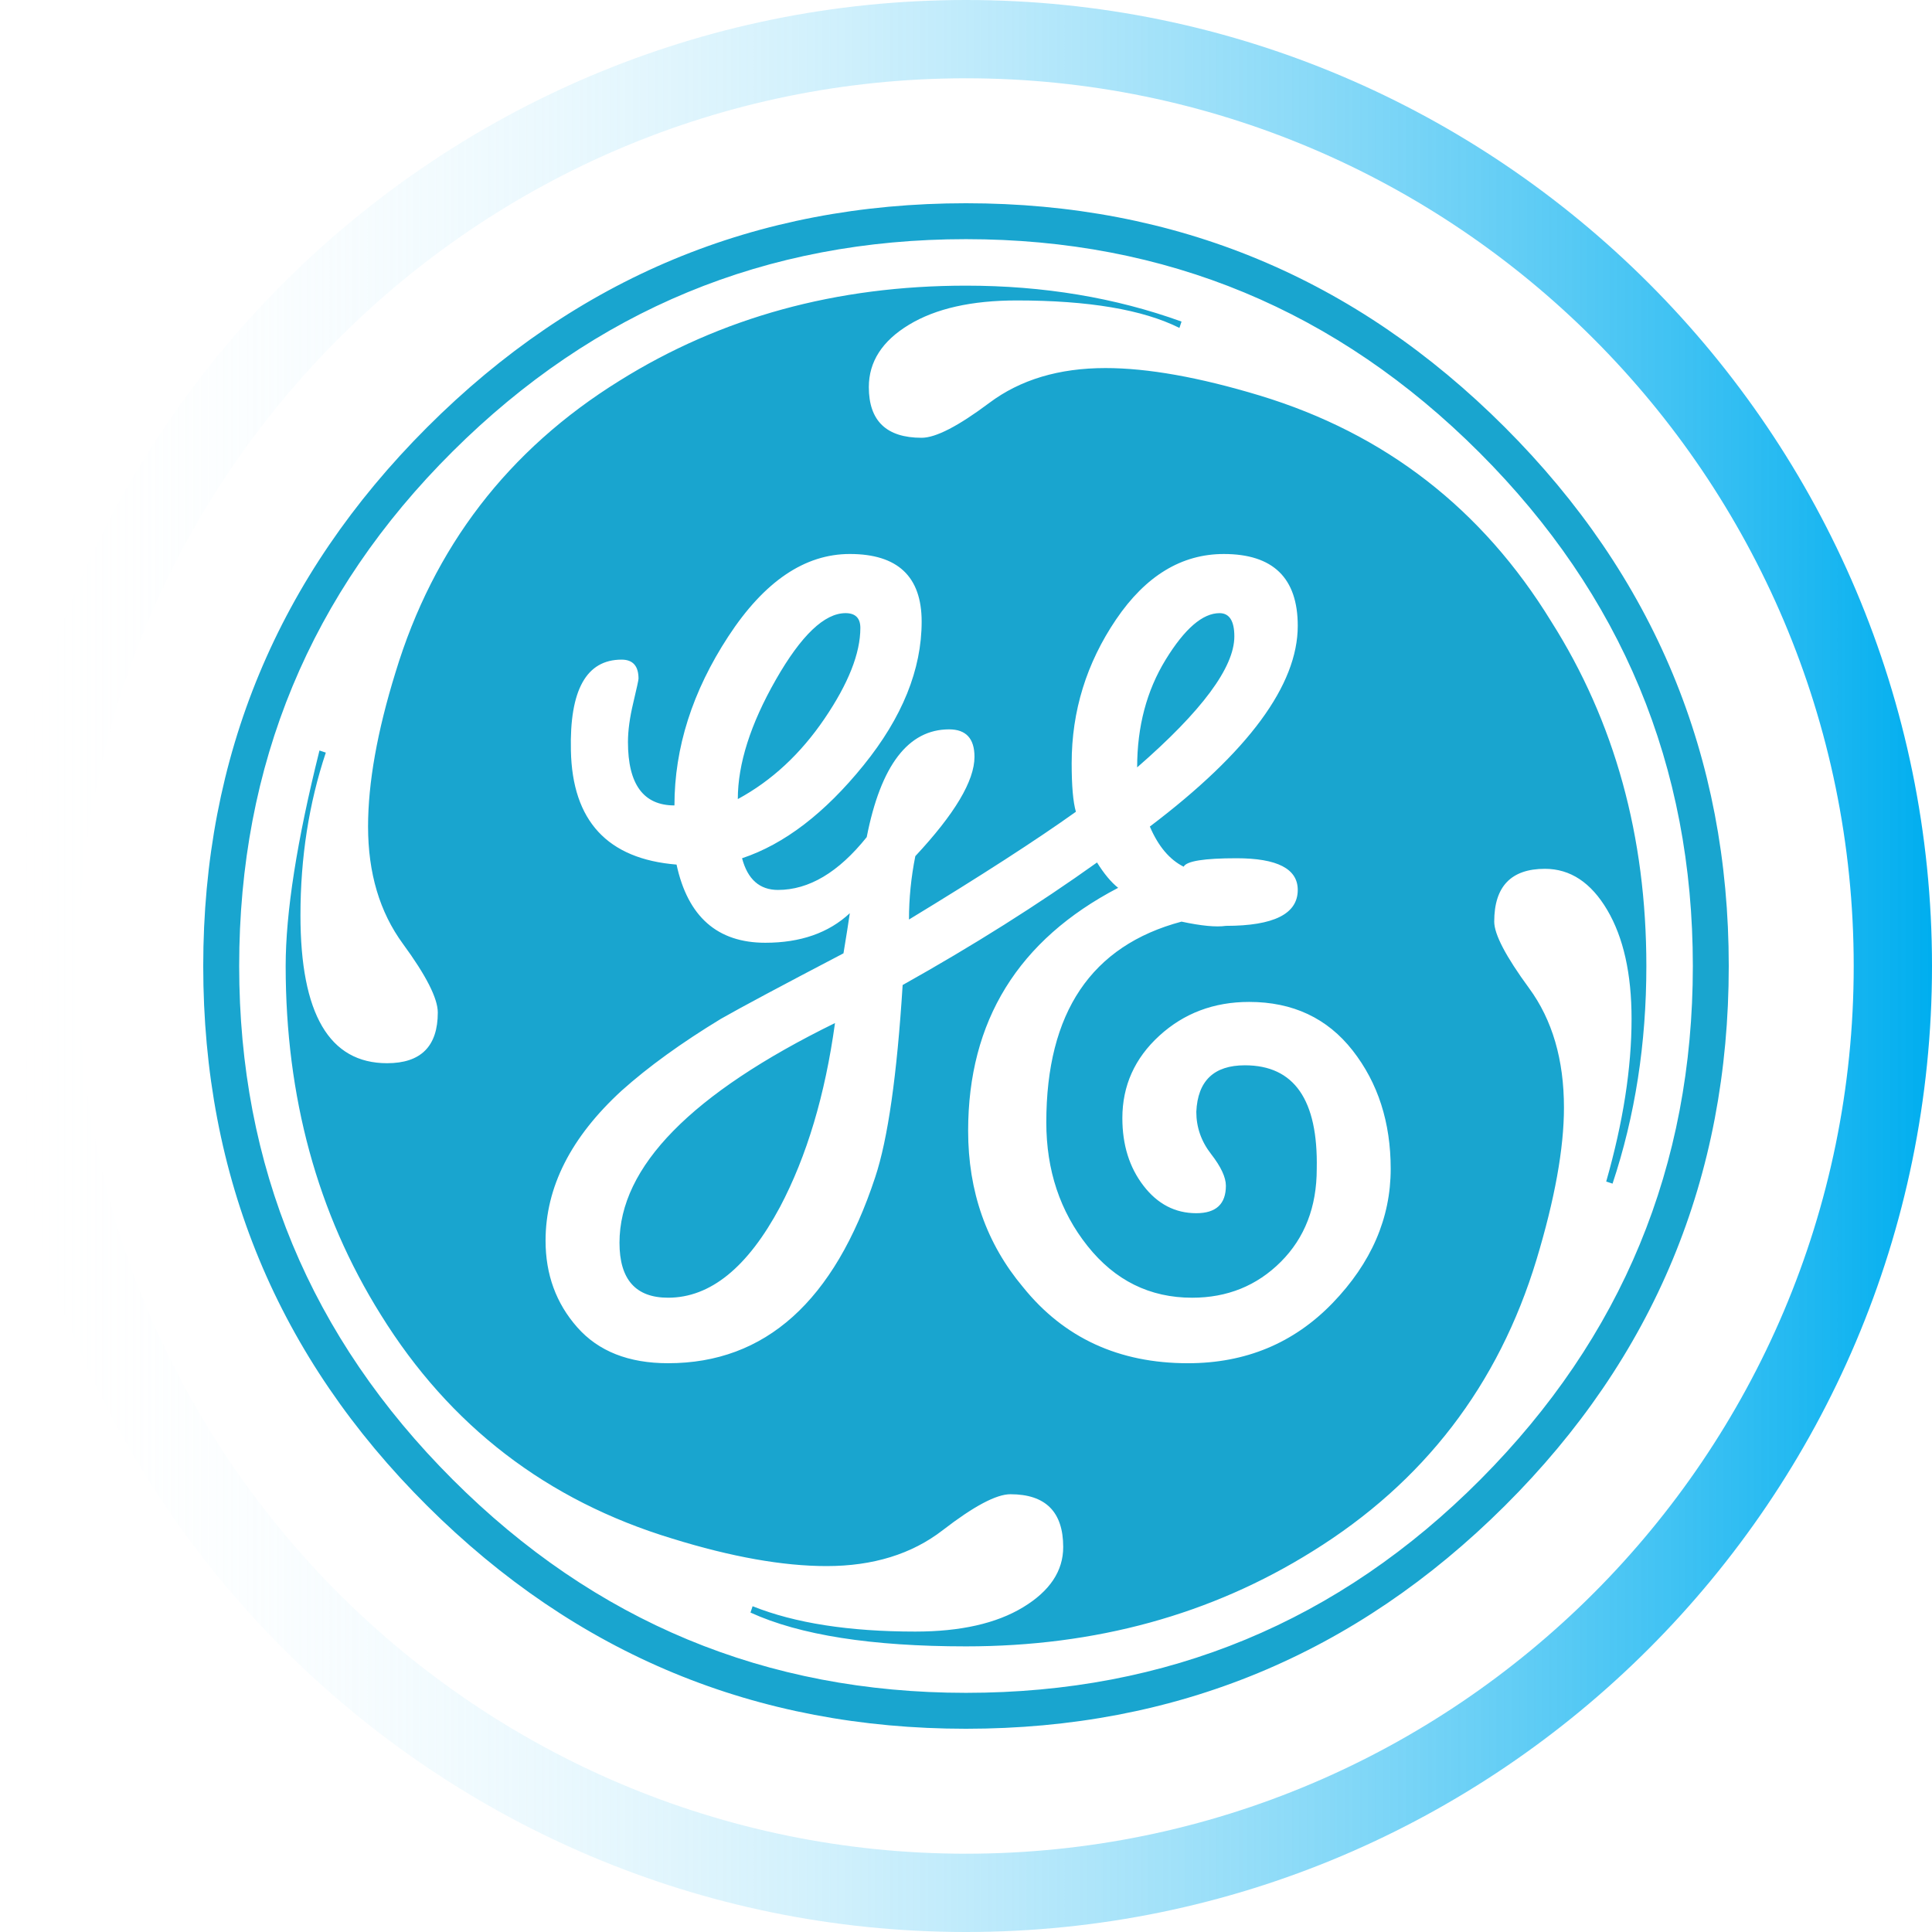 <?xml version="1.0" encoding="utf-8"?>
<!-- Generator: Adobe Illustrator 15.1.0, SVG Export Plug-In . SVG Version: 6.00 Build 0)  -->
<!DOCTYPE svg PUBLIC "-//W3C//DTD SVG 1.1//EN" "http://www.w3.org/Graphics/SVG/1.1/DTD/svg11.dtd">
<svg version="1.1" id="Layer_1" xmlns="http://www.w3.org/2000/svg" xmlns:xlink="http://www.w3.org/1999/xlink" x="0px" y="0px"
	 width="100px" height="100px" viewBox="0 0 222.095 222.095">

	  <defs>
    		<style type="text/css"><![CDATA[

.gearSpin {
  -webkit-animation: rotation 2s infinite linear;
  -moz-animation: rotation 2s infinite linear;
  -o-animation: rotation 2s infinite linear;
  animation: rotation 2s infinite linear;
  transform-origin: 50% 50%;
  -webkit-transform-origin: 50% 50%;
  -moz-transform-origin: 50% 50%;
}

@-webkit-keyframes rotation {
  from {-webkit-transform: rotate(0deg);}
  to   {-webkit-transform: rotate(359deg);}
}
@-moz-keyframes rotation {
  from {-moz-transform: rotate(0deg);}
  to   {-moz-transform: rotate(359deg);}
}
@-o-keyframes rotation {
  from {-o-transform: rotate(0deg);}
  to   {-o-transform: rotate(359deg);}
}
@keyframes rotation {
  from {transform: rotate(0deg);}
  to   {transform: rotate(359deg);}
}
    		]]></style>
    	</defs>

<g>
	<linearGradient id="SVGID_1_" gradientUnits="userSpaceOnUse" x1="0" y1="111.047" x2="222.095" y2="111.047">
		<stop  offset="0" style="stop-color:#FFFFFF;stop-opacity:0"/>
		<stop  offset="1" style="stop-color:#00AEEF"/>
	</linearGradient>
	<path class="gearSpin" fill="url(#SVGID_1_)" d="M111.047,222.095C49.815,222.095,0,172.28,0,111.047C0,49.815,49.815,0,111.047,0
		c61.232,0,111.048,49.815,111.048,111.047C222.095,172.28,172.279,222.095,111.047,222.095z M111.047,9
		C54.778,9,9,54.778,9,111.047c0,56.27,45.778,102.048,102.047,102.048c56.27,0,102.048-45.778,102.048-102.048
		C213.095,54.778,167.316,9,111.047,9z"/>
</g>
<path fill="#19A5CF" d="M198.731,111.047c0,24.289-8.585,44.977-25.747,62.059c-17.165,17.086-37.811,25.625-61.937,25.625
	c-24.13,0-44.775-8.539-61.937-25.625c-17.166-17.082-25.747-37.77-25.747-62.059c0-24.125,8.581-44.771,25.747-61.937
	c17.162-17.162,37.807-25.746,61.937-25.746c24.126,0,44.771,8.584,61.937,25.746C190.146,66.276,198.731,86.922,198.731,111.047z
	 M194.602,111.047c0-22.991-8.178-42.665-24.531-59.022c-16.357-16.353-36.031-24.532-59.022-24.532
	c-22.995,0-42.669,8.137-59.022,24.411c-16.357,16.273-24.532,35.989-24.532,59.144c0,22.995,8.175,42.669,24.532,59.022
	c16.354,16.357,36.027,24.532,59.022,24.532c23.154,0,42.87-8.175,59.144-24.532C186.465,153.716,194.602,134.042,194.602,111.047z
	 M189.259,111.047c0,8.907-1.298,17.245-3.887,25.018l-0.729-0.242c1.943-6.801,2.915-13.033,2.915-18.703
	c0-5.18-0.934-9.351-2.794-12.509c-1.863-3.158-4.25-4.736-7.165-4.736c-3.886,0-5.829,2.027-5.829,6.072
	c0,1.458,1.336,4.008,4.008,7.651c2.672,3.644,4.008,8.221,4.008,13.724c0,4.699-1.056,10.528-3.158,17.488
	c-4.372,14.414-12.956,25.587-25.746,33.52c-11.659,7.286-24.938,10.93-39.834,10.93c-10.851,0-19.109-1.294-24.775-3.887
	l0.243-0.729c4.858,1.943,11.09,2.915,18.703,2.915c5.181,0,9.31-0.93,12.388-2.793c3.074-1.86,4.615-4.167,4.615-6.923
	c0-4.046-2.027-6.072-6.072-6.072c-1.621,0-4.213,1.378-7.772,4.129c-3.563,2.756-8.016,4.13-13.359,4.13
	c-5.021,0-10.93-1.052-17.731-3.158c-14.414-4.372-25.587-12.953-33.519-25.746c-7.287-11.659-10.93-25.018-10.93-40.077
	c0-6.152,1.294-14.41,3.886-24.775l0.729,0.243c-1.943,5.829-2.915,12.065-2.915,18.703c0,11.336,3.317,17.002,9.958,17.002
	c3.886,0,5.83-1.943,5.83-5.83c0-1.617-1.336-4.25-4.008-7.894c-2.672-3.643-4.008-8.137-4.008-13.48
	c0-5.017,1.051-10.93,3.158-17.731c4.372-14.41,12.953-25.583,25.747-33.519c11.659-7.287,24.934-10.93,39.834-10.93
	c8.903,0,17.161,1.377,24.774,4.129l-0.242,0.729c-4.213-2.103-10.444-3.158-18.703-3.158c-5.184,0-9.313,0.934-12.387,2.793
	c-3.078,1.864-4.615,4.251-4.615,7.166c0,3.886,2.023,5.829,6.072,5.829c1.617,0,4.209-1.336,7.773-4.007
	c3.56-2.672,8.015-4.008,13.358-4.008c4.858,0,10.768,1.055,17.731,3.158c14.41,4.372,25.583,13.036,33.519,25.989
	C185.615,82.956,189.259,96.151,189.259,111.047z M159.869,134.365c0-5.343-1.458-9.875-4.372-13.602
	c-2.915-3.723-6.885-5.586-11.902-5.586c-4.049,0-7.491,1.298-10.322,3.886c-2.835,2.592-4.251,5.75-4.251,9.473
	c0,3.078,0.809,5.67,2.429,7.772c1.617,2.106,3.644,3.157,6.072,3.157c2.266,0,3.4-1.051,3.4-3.157c0-0.972-0.569-2.186-1.7-3.644
	c-1.135-1.457-1.7-3.074-1.7-4.857c0.16-3.56,2.023-5.344,5.587-5.344c5.666,0,8.418,3.97,8.258,11.901
	c0,4.372-1.377,7.936-4.129,10.688c-2.755,2.755-6.155,4.129-10.201,4.129c-4.858,0-8.865-1.98-12.023-5.95
	c-3.157-3.967-4.736-8.703-4.736-14.209c0-12.63,5.181-20.319,15.545-23.075c2.266,0.486,3.966,0.649,5.101,0.486
	c5.503,0,8.259-1.374,8.259-4.129c0-2.429-2.35-3.643-7.044-3.643c-3.727,0-5.75,0.326-6.072,0.972
	c-1.62-0.809-2.915-2.346-3.887-4.615c11.333-8.581,17.003-16.273,17.003-23.074c0-5.503-2.835-8.258-8.501-8.258
	c-4.858,0-8.987,2.512-12.388,7.529c-3.4,5.021-5.101,10.528-5.101,16.517c0,2.592,0.159,4.456,0.486,5.586
	c-4.536,3.241-10.93,7.37-19.188,12.388c0-2.429,0.243-4.858,0.729-7.287c4.532-4.857,6.801-8.66,6.801-11.416
	c0-2.103-0.971-3.158-2.915-3.158c-4.698,0-7.856,4.129-9.473,12.387c-3.241,4.05-6.642,6.072-10.201,6.072
	c-2.106,0-3.484-1.214-4.129-3.643c4.858-1.617,9.511-5.181,13.966-10.687c4.452-5.503,6.679-11.01,6.679-16.517
	c0-5.181-2.755-7.772-8.258-7.772c-5.185,0-9.837,3.157-13.966,9.473c-4.129,6.315-6.194,12.793-6.194,19.431
	c-3.563,0-5.344-2.429-5.344-7.287c0-1.294,0.201-2.793,0.607-4.494c0.402-1.7,0.607-2.63,0.607-2.793
	c0-1.457-0.649-2.186-1.943-2.186c-4.049,0-5.993,3.484-5.83,10.444c0.16,8.099,4.209,12.471,12.145,13.116
	c1.294,5.993,4.695,8.987,10.202,8.987c4.045,0,7.287-1.131,9.716-3.4c-0.164,1.135-0.406,2.672-0.729,4.615
	c-7.127,3.727-11.822,6.235-14.087,7.529c-4.535,2.755-8.342,5.507-11.416,8.258c-5.83,5.344-8.744,11.093-8.744,17.246
	c0,3.886,1.214,7.207,3.644,9.958c2.429,2.756,5.909,4.129,10.444,4.129c11.173,0,19.104-7.123,23.803-21.374
	c1.457-4.372,2.508-11.738,3.158-22.103c8.095-4.531,15.545-9.229,22.345-14.087c0.809,1.298,1.617,2.27,2.43,2.915
	c-11.5,5.993-17.246,15.302-17.246,27.933c0,6.964,2.103,12.957,6.315,17.974c4.694,5.829,11.009,8.743,18.945,8.743
	c6.638,0,12.183-2.307,16.639-6.922C157.641,145.173,159.869,140.035,159.869,134.365z M95.988,117.605
	c-1.135,8.258-3.241,15.302-6.315,21.131c-3.727,6.964-8.015,10.444-12.873,10.444c-3.727,0-5.586-2.103-5.586-6.315
	C71.214,134.123,79.472,125.705,95.988,117.605z M98.903,72.185c0,2.915-1.378,6.398-4.129,10.444
	c-2.755,4.049-6.072,7.127-9.958,9.23c0-4.046,1.458-8.623,4.372-13.724s5.586-7.651,8.016-7.651
	C98.334,70.485,98.903,71.054,98.903,72.185z M141.895,73.157c0,3.563-3.727,8.584-11.173,15.059c0-4.695,1.093-8.824,3.279-12.387
	c2.186-3.56,4.25-5.344,6.193-5.344C141.325,70.485,141.895,71.376,141.895,73.157z"/>
</svg>
